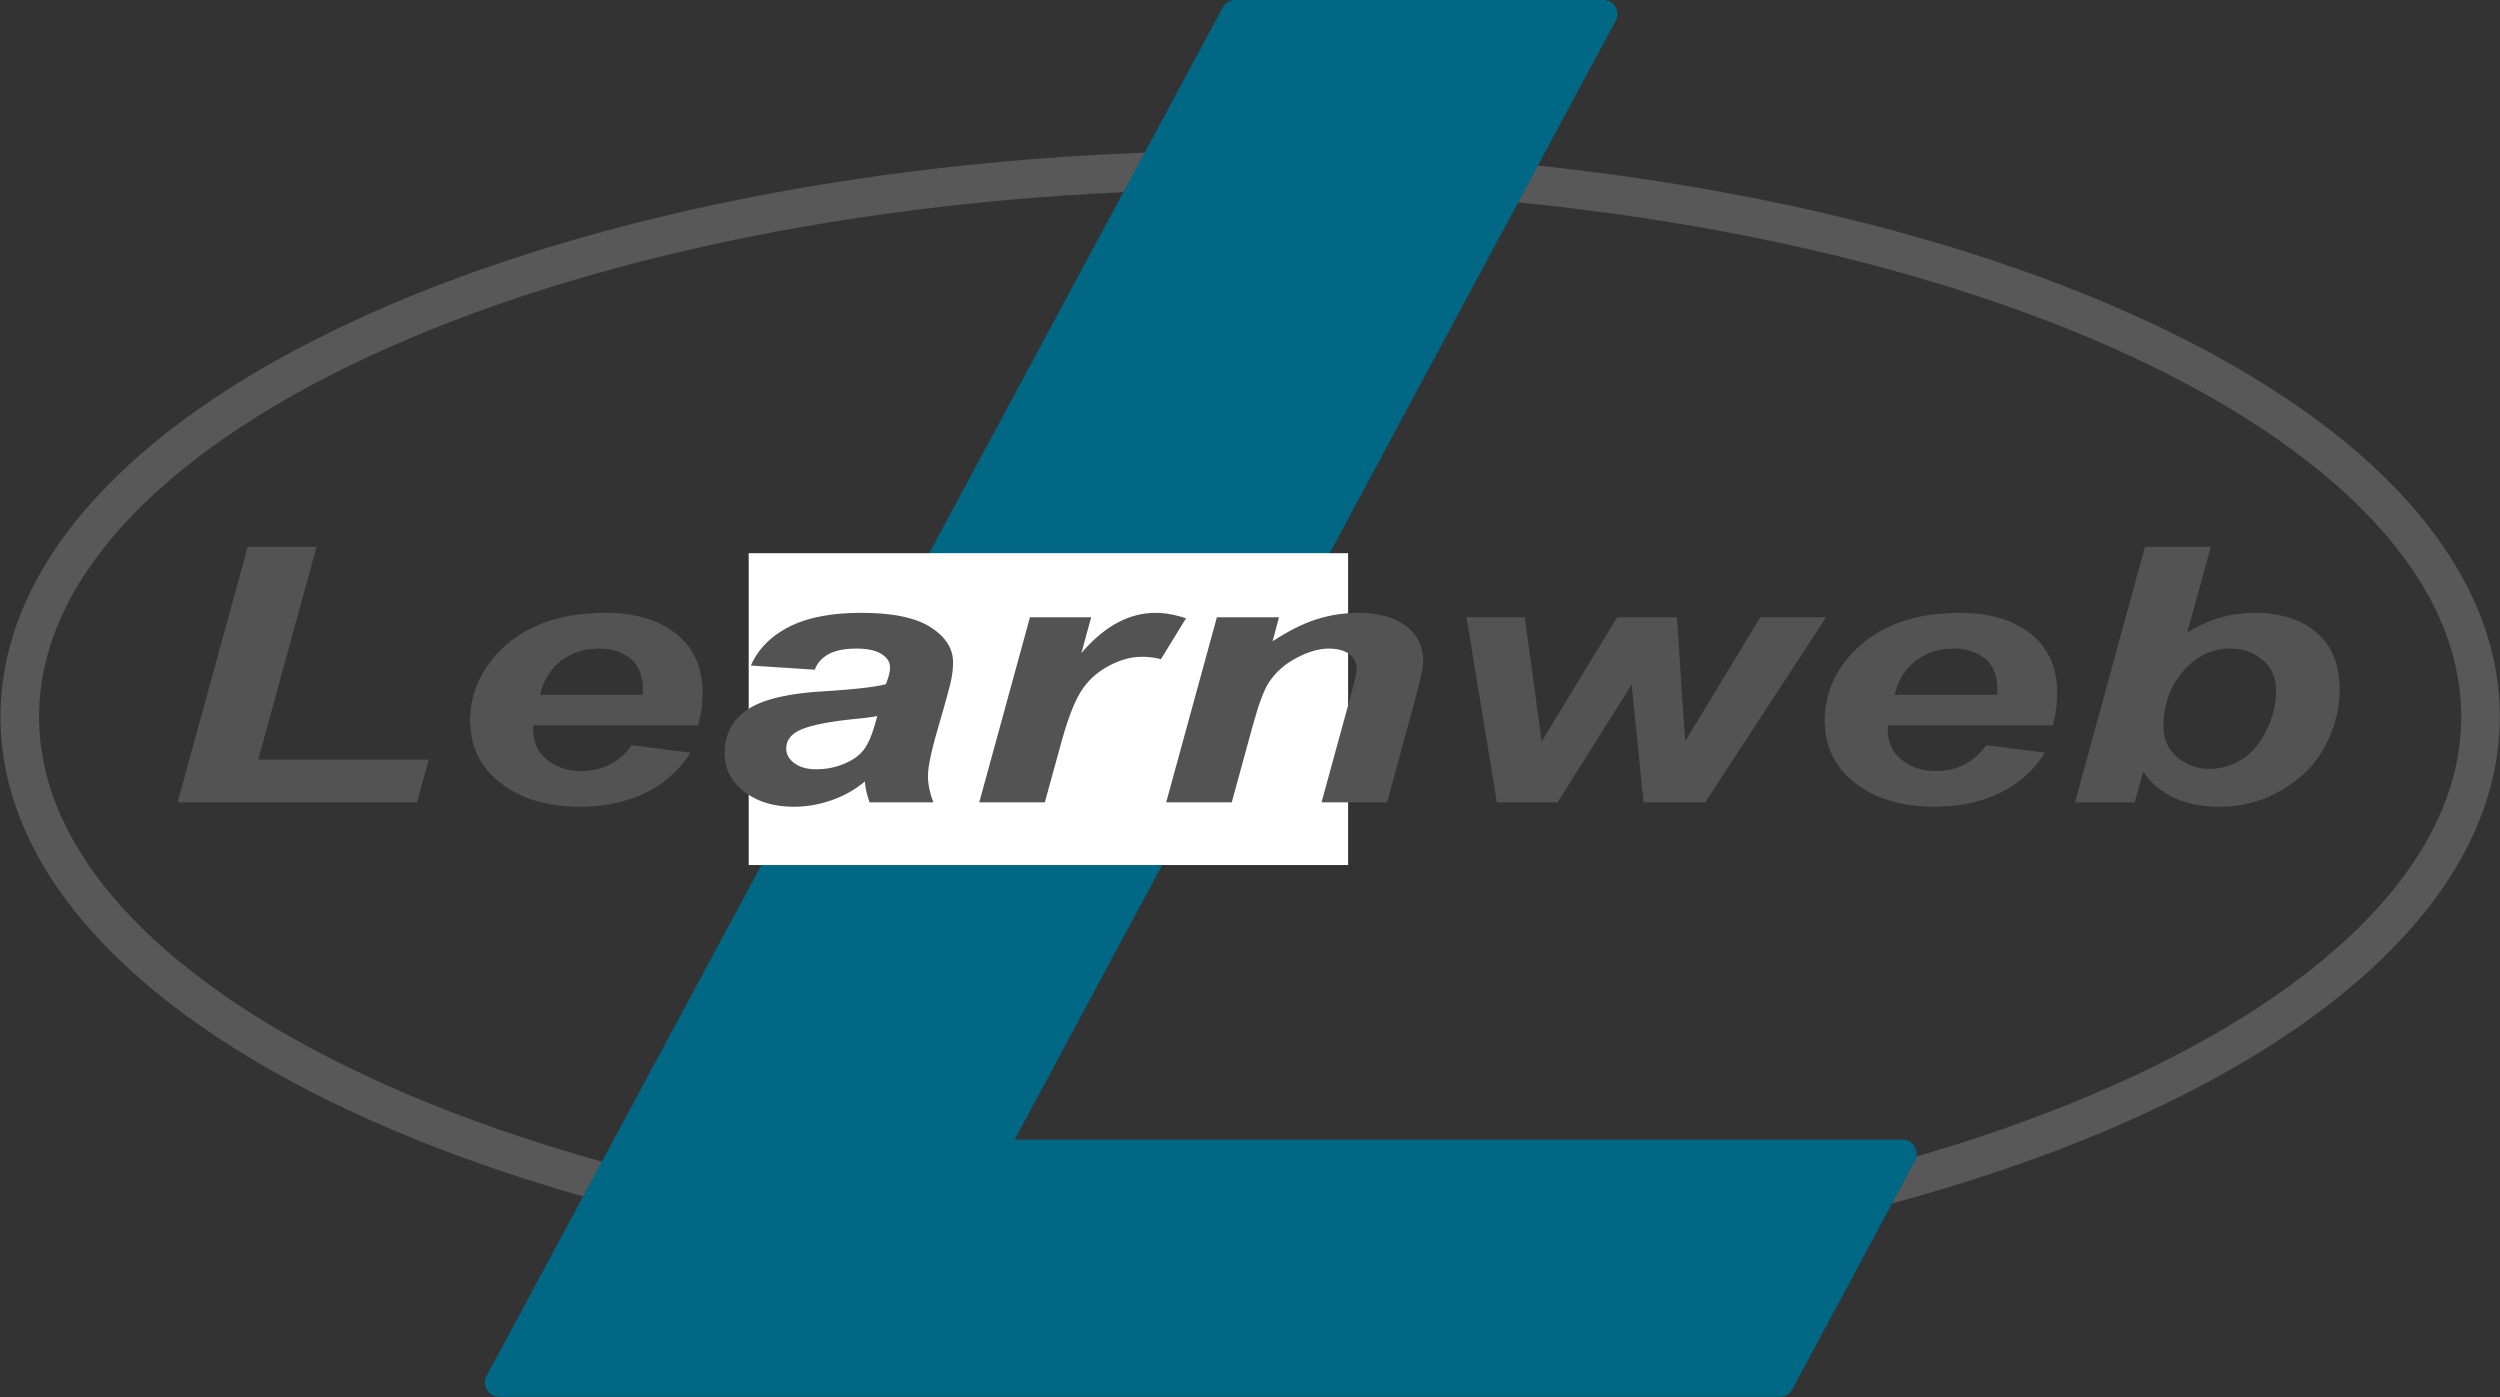 <svg xmlns="http://www.w3.org/2000/svg" xmlns:xlink="http://www.w3.org/1999/xlink" width="647.798" height="362.097" viewBox="0 0 518.238 289.677"><rect x="0" y="0" width="518.238" height="289.677" fill="#333333" stroke="none"/><defs><symbol id="a" overflow="visible"><path d="M4.36 0l14.53-52.969h14.266L21.078-8.859h35.328L54 0zm0 0"/></symbol><symbol id="b" overflow="visible"><path d="M52.86-15.969H18.75a13.14 13.14 0 00-.047.938c0 2.554.953 4.617 2.86 6.187 1.914 1.563 4.25 2.344 7 2.344 4.507 0 8.03-1.785 10.562-5.36l12.172 1.563c-2.367 3.73-5.531 6.531-9.5 8.406C37.836-.023 33.395.906 28.469.906c-6.762 0-12.258-1.629-16.485-4.89-4.23-3.27-6.343-7.594-6.343-12.97 0-5.25 1.91-9.921 5.734-14.015 5.207-5.539 12.64-8.312 22.297-8.312 6.156 0 11.05 1.453 14.687 4.36 3.633 2.905 5.454 6.968 5.454 12.187 0 2.511-.32 4.765-.954 6.765zm-11.47-6.328c.032-.457.047-.805.047-1.047 0-2.843-.84-4.972-2.515-6.39-1.668-1.426-3.906-2.141-6.719-2.141-2.812 0-5.336.809-7.562 2.422-2.22 1.617-3.727 4-4.516 7.156zm0 0"/></symbol><symbol id="c" overflow="visible"><path d="M23.063-27.5l-13.266-.86c1.52-3.425 4.164-6.1 7.937-8.03 3.77-1.926 8.77-2.891 15-2.891 6.47 0 11.25.996 14.344 2.984 3.094 1.992 4.64 4.418 4.64 7.281 0 1.157-.136 2.387-.406 3.688-.261 1.305-1.199 4.726-2.812 10.265-1.324 4.575-1.984 7.778-1.984 9.61C46.516-3.816 46.89-2 47.64 0H34.438a15.448 15.448 0 01-1-4.344c-1.993 1.688-4.282 2.985-6.876 3.89-2.585.907-5.187 1.36-7.812 1.36-4.168 0-7.61-1.039-10.328-3.125C5.71-4.3 4.359-6.984 4.359-10.266c0-3.656 1.489-6.578 4.47-8.765 2.987-2.196 8.316-3.524 15.983-3.985 6.477-.406 10.805-.898 12.985-1.484.57-1.445.86-2.602.86-3.469 0-1.101-.59-2.031-1.766-2.781-1.168-.75-2.903-1.125-5.203-1.125-2.43 0-4.344.383-5.75 1.14-1.407.762-2.368 1.84-2.875 3.235zM36-17.89c-.824.167-1.914.324-3.266.468-6.824.625-11.277 1.543-13.359 2.75-1.492.867-2.234 2.031-2.234 3.5 0 1.211.566 2.23 1.703 3.063 1.144.836 2.644 1.25 4.5 1.25 2.05 0 3.984-.38 5.797-1.141 1.82-.758 3.18-1.734 4.078-2.922.906-1.195 1.707-3.062 2.406-5.594zm0 0"/></symbol><symbol id="d" overflow="visible"><path d="M13.64-38.375h12.688l-2.031 7.438c4.738-5.563 9.867-8.344 15.39-8.344 1.958 0 4.055.375 6.297 1.125l-5.203 8.484a15.06 15.06 0 00-3.937-.5c-2.336 0-4.711.68-7.125 2.031C27.3-26.797 25.414-25 24.062-22.75c-1.355 2.25-2.699 5.824-4.03 10.719L16.718 0H3.125zm0 0"/></symbol><symbol id="e" overflow="visible"><path d="M14.594-38.375h12.875l-1.328 4.984c3.218-2.113 6.222-3.625 9.015-4.53 2.801-.907 5.75-1.36 8.844-1.36 4.133 0 7.395.906 9.781 2.718 2.383 1.805 3.578 4.2 3.578 7.188 0 1.344-.523 3.898-1.562 7.656L49.875 0H36.281l5.969-21.781c.883-3.258 1.328-5.203 1.328-5.828 0-1.32-.516-2.364-1.547-3.125-1.023-.758-2.449-1.141-4.281-1.141-1.992 0-4.203.64-6.64 1.922-2.43 1.273-4.337 2.96-5.72 5.062-1.011 1.493-2.148 4.54-3.406 9.141L17.672 0H4.078zm0 0"/></symbol><symbol id="f" overflow="visible"><path d="M56.453 0H43.672l-2.469-24.422L25.86 0H13.266L6.969-38.375h12.078l3.5 25.734 15.672-25.734h12.36l1.718 25.734 15.578-25.734h13.64zm0 0"/></symbol><symbol id="g" overflow="visible"><path d="M3.5 0L18-52.969h13.64l-4.874 17.703c2.488-1.445 4.812-2.476 6.968-3.093 2.164-.614 4.532-.922 7.094-.922 5.3 0 9.547 1.36 12.734 4.078 3.196 2.71 4.797 6.652 4.797 11.828 0 3.492-.75 6.883-2.25 10.172-1.5 3.281-3.507 5.953-6.015 8.015-2.512 2.063-5.153 3.594-7.922 4.594-2.762 1-5.656 1.5-8.688 1.5-7.199 0-12.484-2.41-15.859-7.234L15.859 0zm18.328-15.64c0 2.574.953 4.667 2.86 6.28 1.914 1.618 4.171 2.422 6.765 2.422 2.27 0 4.438-.625 6.5-1.875 2.07-1.257 3.797-3.257 5.172-6 1.375-2.75 2.063-5.519 2.063-8.312 0-2.719-.93-4.852-2.782-6.406-1.843-1.563-4.074-2.344-6.687-2.344-3.418 0-6.356 1.21-8.813 3.625-3.386 3.293-5.078 7.496-5.078 12.61zm0 0"/></symbol></defs><path d="M514.2 148.59c0 62.602-114.19 113.351-255.05 113.351-140.863 0-255.049-50.748-255.049-113.352 0-62.604 114.188-113.356 255.048-113.356s255.052 50.752 255.052 113.356zm0 0" fill="none" stroke="#585858" stroke-width="7.998" stroke-linejoin="round" stroke-miterlimit="10"/><path d="M368.945 286.61l25.43-47.413h-188.98L332.33 2.91h-76.249l-152.62 283.7zm0 0" fill="#006784" stroke="#006784" stroke-width="5.897" stroke-linejoin="round" stroke-miterlimit="10"/><path fill="#fff" paint-order="stroke markers fill" d="M155.201 114.673h124.253v64.642H155.201z"/><g fill="#535353" transform="matrix(1 0 0 1 -39.067 -54.497)" stroke-width="7.344" paint-order="stroke markers fill"><use x="71.526" y="220.823" width="595.28" height="841.89" xlink:href="#a"/><use x="130.892" y="220.823" width="595.28" height="841.89" xlink:href="#b"/><use x="184.914" y="220.823" width="595.28" height="841.89" xlink:href="#c"/><use x="238.935" y="220.823" width="595.28" height="841.89" xlink:href="#d"/><use x="276.731" y="220.823" width="595.28" height="841.89" xlink:href="#e"/><use x="336.096" y="220.823" width="595.28" height="841.89" xlink:href="#f"/><use x="411.688" y="220.823" width="595.28" height="841.89" xlink:href="#b"/><use x="465.709" y="220.823" width="595.28" height="841.89" xlink:href="#g"/></g></svg>